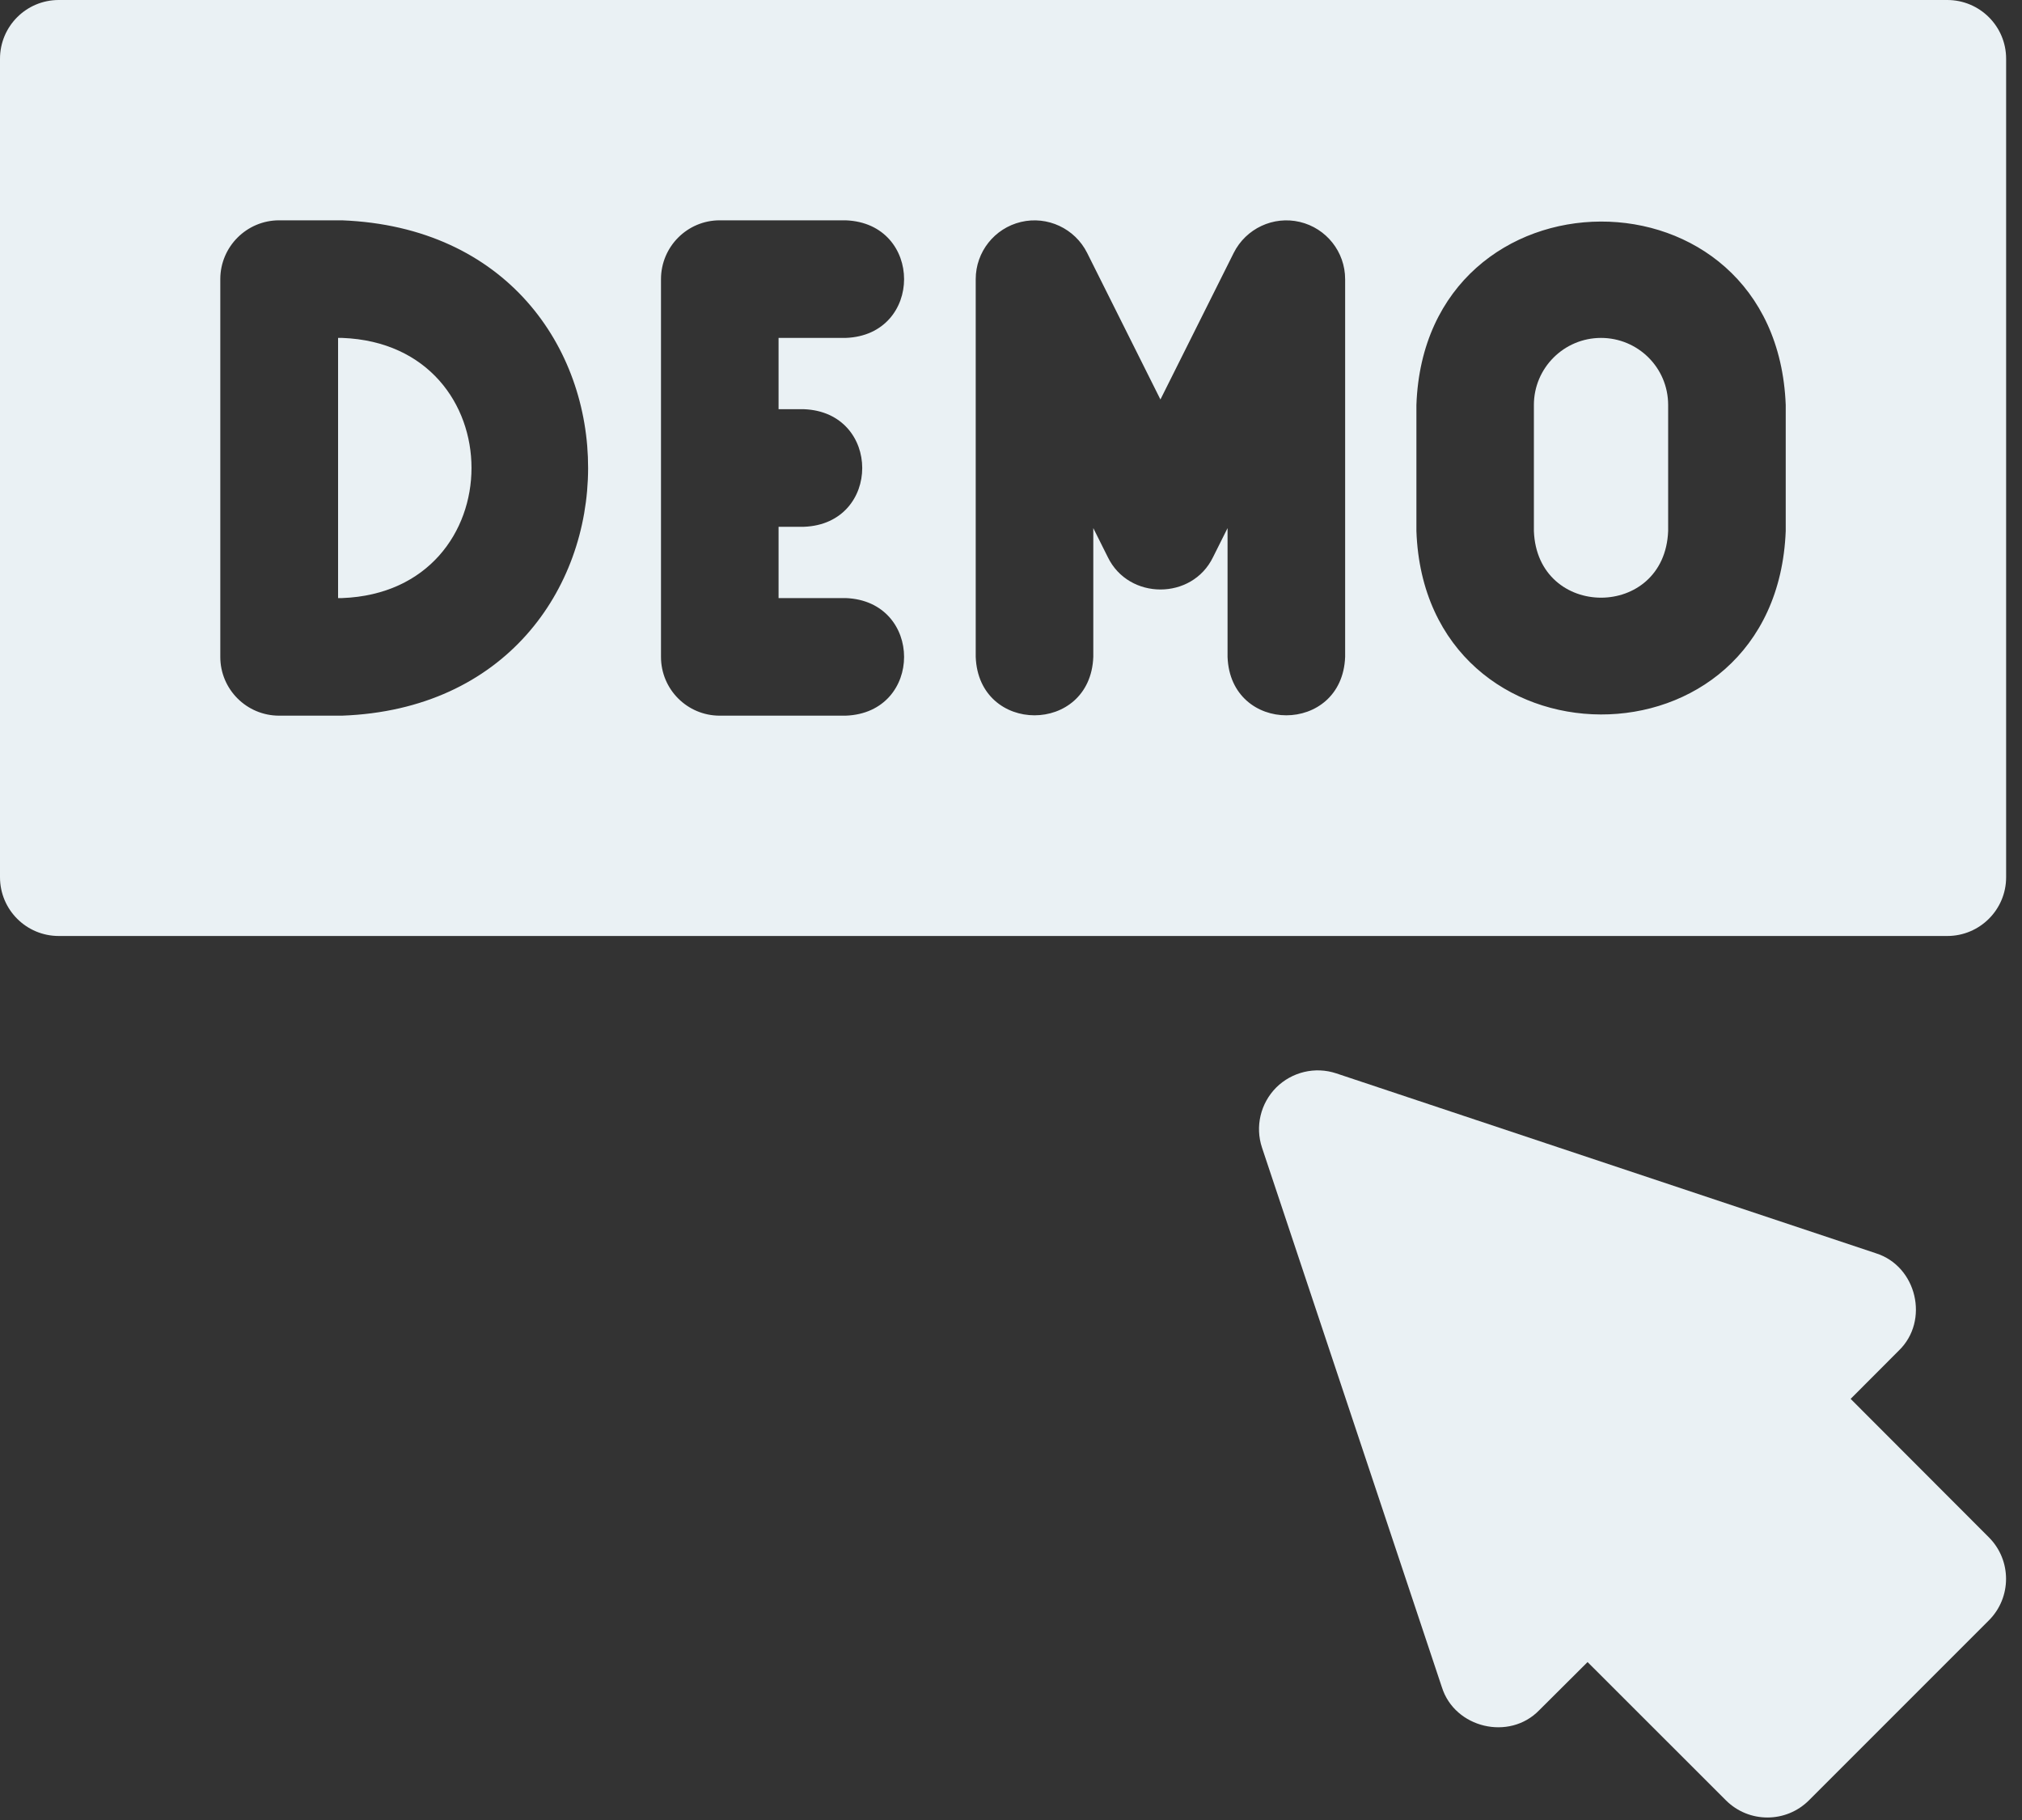 <svg width="20" height="18" viewBox="0 0 20 18" fill="none" xmlns="http://www.w3.org/2000/svg">
<rect x="0" y="0" width="20" height="18" fill="#333333" stroke="none"/>
<path d="M3.385 3.342H3.344V5.915H3.385C5.089 5.85 5.091 3.407 3.385 3.342Z" fill="#EAF1F4"/>
<path d="M15.836 3.342C15.47 3.342 15.172 3.639 15.172 4.005V5.252C15.205 6.13 16.467 6.132 16.5 5.251V4.006C16.5 3.633 16.198 3.342 15.836 3.342Z" fill="#EAF1F4"/>
<path d="M19.261 0H0.581C0.26 0 0 0.26 0 0.581V8.676C0 8.997 0.26 9.257 0.581 9.257H19.261C19.582 9.257 19.843 8.997 19.843 8.676V0.581C19.843 0.26 19.582 0 19.261 0ZM3.383 7.078H2.761C2.44 7.078 2.179 6.818 2.179 6.497V2.761C2.179 2.44 2.44 2.179 2.761 2.179H3.383C6.64 2.307 6.617 6.96 3.383 7.078ZM7.951 4.047C8.721 4.076 8.721 5.182 7.951 5.21H7.701V5.915H8.365C9.135 5.944 9.135 7.05 8.365 7.078H7.119C6.798 7.078 6.538 6.818 6.538 6.497V2.761C6.538 2.44 6.798 2.179 7.119 2.179H8.365C9.135 2.208 9.135 3.314 8.365 3.342H7.701V4.047H7.951ZM13.305 6.497C13.276 7.267 12.17 7.267 12.142 6.497V5.223L11.998 5.511C11.791 5.937 11.165 5.936 10.958 5.511L10.814 5.223V6.497C10.785 7.267 9.68 7.267 9.651 6.497V2.761C9.651 2.491 9.837 2.257 10.099 2.195C10.361 2.133 10.632 2.26 10.753 2.501L11.478 3.951L12.203 2.501C12.324 2.26 12.595 2.133 12.857 2.195C13.119 2.257 13.305 2.491 13.305 2.761V6.497H13.305ZM17.663 5.251C17.568 7.684 14.095 7.658 14.01 5.252V4.005C14.095 1.599 17.569 1.574 17.663 4.006V5.251Z" fill="#EAF1F4"/>
<path d="M18.305 13.835L18.782 13.357C19.087 13.062 18.959 12.522 18.555 12.395L13.218 10.616C13.009 10.546 12.779 10.601 12.623 10.756C12.468 10.912 12.413 11.142 12.483 11.351L14.262 16.687C14.389 17.091 14.929 17.219 15.224 16.915L15.703 16.438L17.071 17.805C17.298 18.032 17.666 18.032 17.893 17.805L19.672 16.026C19.899 15.799 19.899 15.431 19.672 15.204L18.305 13.835Z" fill="#EAF1F4"/>
</svg>
